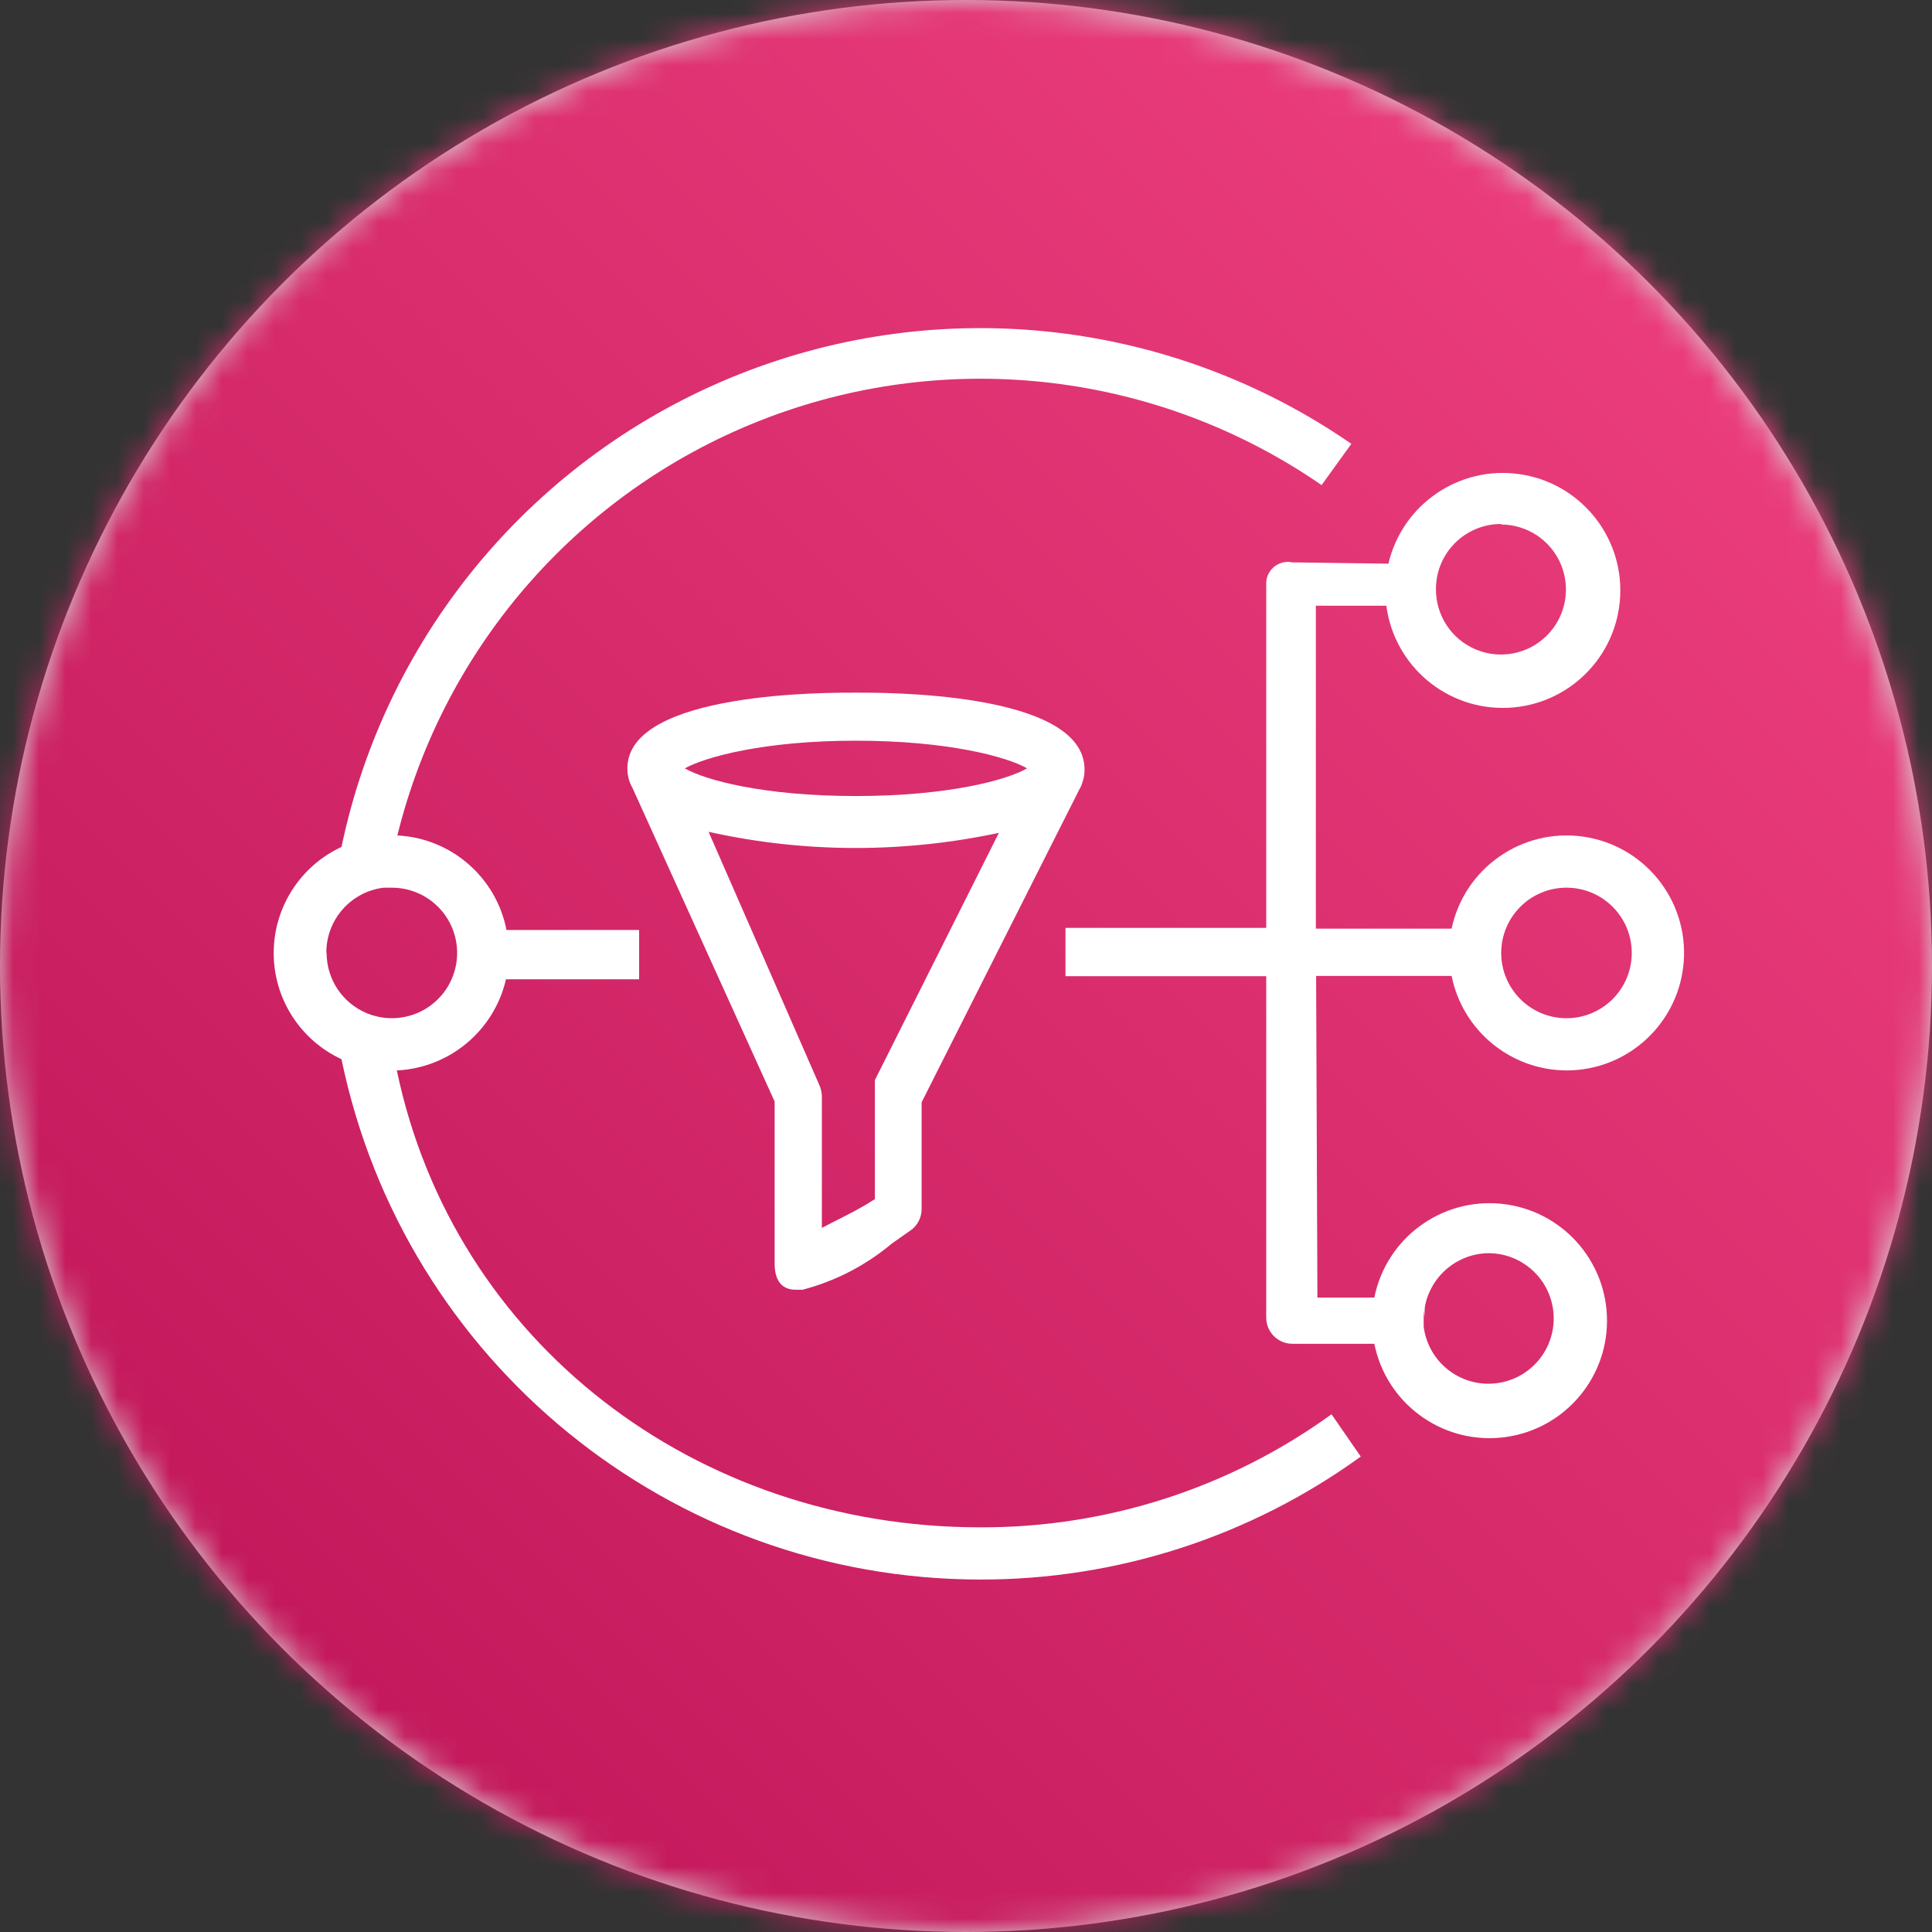 <svg xmlns="http://www.w3.org/2000/svg" xmlns:xlink="http://www.w3.org/1999/xlink" width="74" height="74" version="1.1" viewBox="0 0 74 74"><rect x="0" y="0" width="74" height="74" fill="#333333" stroke="none"/><title>aws-sns</title><desc>Created with Sketch.</desc><defs><circle id="path-1" cx="37" cy="37" r="37"/><linearGradient id="linearGradient-3" x1="-20.713%" x2="120.708%" y1="120.704%" y2="-20.717%"><stop offset="0%" stop-color="#B0084D"/><stop offset="100%" stop-color="#FF4F8B"/></linearGradient></defs><g id="Page-1" fill="none" fill-rule="evenodd" stroke="none" stroke-width="1"><g id="aws-sns"><mask id="mask-2" fill="#fff"><use xlink:href="#path-1"/></mask><use id="Mask" fill="#D8D8D8" xlink:href="#path-1"/><g mask="url(#mask-2)"><g transform="translate(0, -1)"><rect id="Pink_Gradient" width="75" height="75" x="0" y="0" fill="url(#linearGradient-3)" fill-rule="nonzero"/><g id="Icon_Test" fill="none" fill-rule="evenodd" stroke-width="1" transform="translate(10, 13)"><path id="Path" fill="#FFF" fill-rule="nonzero" d="M44.58,37.92 L44.58,38.75 C44.58,38.65 44.58,38.55 44.58,38.45 C44.56,38.274 44.56,38.096 44.58,37.92 L44.58,37.92 Z"/><path id="Path" fill="#FFF" fill-rule="nonzero" d="M31.45,18 L31.35,18.19 C31.39,18.128 31.42,18.061 31.44,17.99 L31.45,18 Z"/><path id="Shape" fill="#FFF" fill-rule="nonzero" d="M22.78,14.53 C21.89,14.53 14.03,14.46 14.03,17.43 C14.027,17.618 14.061,17.805 14.13,17.98 C14.159,18.052 14.193,18.122 14.23,18.19 L19.67,30.19 L19.67,36.4 C19.67,37.03 19.93,37.4 20.48,37.4 L20.74,37.4 C21.997,37.071 23.165,36.466 24.16,35.63 L24.83,35.16 C25.12,34.979 25.297,34.662 25.3,34.32 L25.3,30.22 L31.35,18.22 L31.35,18.22 C31.39,18.158 31.42,18.091 31.44,18.02 C31.509,17.845 31.543,17.658 31.54,17.47 C31.54,14.46 23.68,14.53 22.78,14.53 Z M22.78,16.37 C26.31,16.37 28.58,16.99 29.34,17.43 C28.58,17.87 26.34,18.49 22.78,18.49 C19.22,18.49 16.99,17.87 16.23,17.43 C17,17 19.25,16.37 22.78,16.37 Z M23.51,29.37 C23.51,29.51 23.51,29.76 23.51,30.02 L23.51,33.93 L23.12,34.17 C22.55,34.5 22.05,34.73 21.48,35.03 L21.48,30 C21.478,29.863 21.45,29.727 21.4,29.6 L17.14,19.86 C18.992,20.273 20.883,20.48 22.78,20.48 C24.622,20.479 26.459,20.284 28.26,19.9 L23.51,29.37 Z"/><path id="Shape" fill="#FFF" fill-rule="nonzero" d="M41,42.17 C37.086,45.003 32.372,46.519 27.54,46.5 C16.66,46.5 7.38,39.43 5.2,29 C7.218,28.904 8.925,27.478 9.38,25.51 L14.48,25.51 L14.48,23.62 L9.4,23.62 C9.003,21.597 7.279,20.104 5.22,20 C7.03,12.661 12.33,6.679 19.398,4 C26.466,1.32 34.4,2.285 40.62,6.58 L41.76,5 C34.871,0.24 26.057,-0.755 18.28,2.349 C10.504,5.453 4.797,12.245 3.08,20.44 C1.497,21.174 0.483,22.76 0.483,24.505 C0.483,26.25 1.497,27.836 3.08,28.57 C5.482,40.169 15.695,48.49 27.54,48.5 C32.776,48.51 37.88,46.861 42.12,43.79 L41,42.17 Z M2.5,24.5 C2.491,23.228 3.438,22.153 4.7,22 L5,22 C6.012,21.996 6.927,22.602 7.317,23.536 C7.707,24.47 7.496,25.547 6.781,26.264 C6.067,26.981 4.991,27.197 4.056,26.811 C3.12,26.424 2.51,25.512 2.51,24.5 L2.5,24.5 Z"/><path id="Path" fill="#FFF" fill-rule="nonzero" d="M4.86,22 L4.71,22 L4.86,22 Z"/><path id="Shape" fill="#FFF" fill-rule="nonzero" d="M50,29 C52.365,29.001 54.327,27.173 54.492,24.814 C54.657,22.455 52.968,20.371 50.626,20.043 C48.285,19.716 46.089,21.256 45.6,23.57 L40.4,23.57 L40.4,11.2 L43.1,11.2 C43.403,13.509 45.417,15.205 47.743,15.111 C50.07,15.017 51.941,13.164 52.056,10.838 C52.172,8.512 50.494,6.483 48.188,6.159 C45.883,5.834 43.71,7.323 43.18,9.59 L39.5,9.54 C39.243,9.485 38.976,9.555 38.779,9.729 C38.582,9.902 38.478,10.158 38.5,10.42 L38.5,23.54 L30.81,23.54 L30.81,25.39 L38.5,25.39 L38.5,38.47 C38.5,39.022 38.948,39.47 39.5,39.47 L42.64,39.47 C43.095,41.738 45.195,43.292 47.497,43.063 C49.799,42.834 51.552,40.898 51.552,38.585 C51.552,36.272 49.799,34.336 47.497,34.107 C45.195,33.878 43.095,35.432 42.64,37.7 L40.46,37.7 L40.41,25.38 L45.6,25.38 C46.022,27.478 47.86,28.99 50,29 Z M50,22 C51.381,22 52.5,23.119 52.5,24.5 C52.5,25.881 51.381,27 50,27 C48.619,27 47.5,25.881 47.5,24.5 C47.5,23.119 48.619,22 50,22 Z M47.5,8.09 C48.508,8.094 49.414,8.705 49.795,9.639 C50.176,10.572 49.957,11.643 49.24,12.351 C48.523,13.06 47.449,13.266 46.521,12.874 C45.592,12.481 44.992,11.568 45,10.56 C45,9.896 45.265,9.26 45.736,8.792 C46.208,8.325 46.846,8.065 47.51,8.07 L47.5,8.09 Z M47,36 C48.342,35.994 49.449,37.049 49.508,38.389 C49.568,39.73 48.558,40.878 47.221,40.991 C45.884,41.104 44.696,40.141 44.53,38.81 L44.53,38.81 C44.53,38.71 44.53,38.61 44.53,38.51 C44.53,38.332 44.55,38.154 44.59,37.98 L44.59,37.98 C44.836,36.84 45.834,36.02 47,36 L47,36 Z"/></g></g></g></g></g></svg>